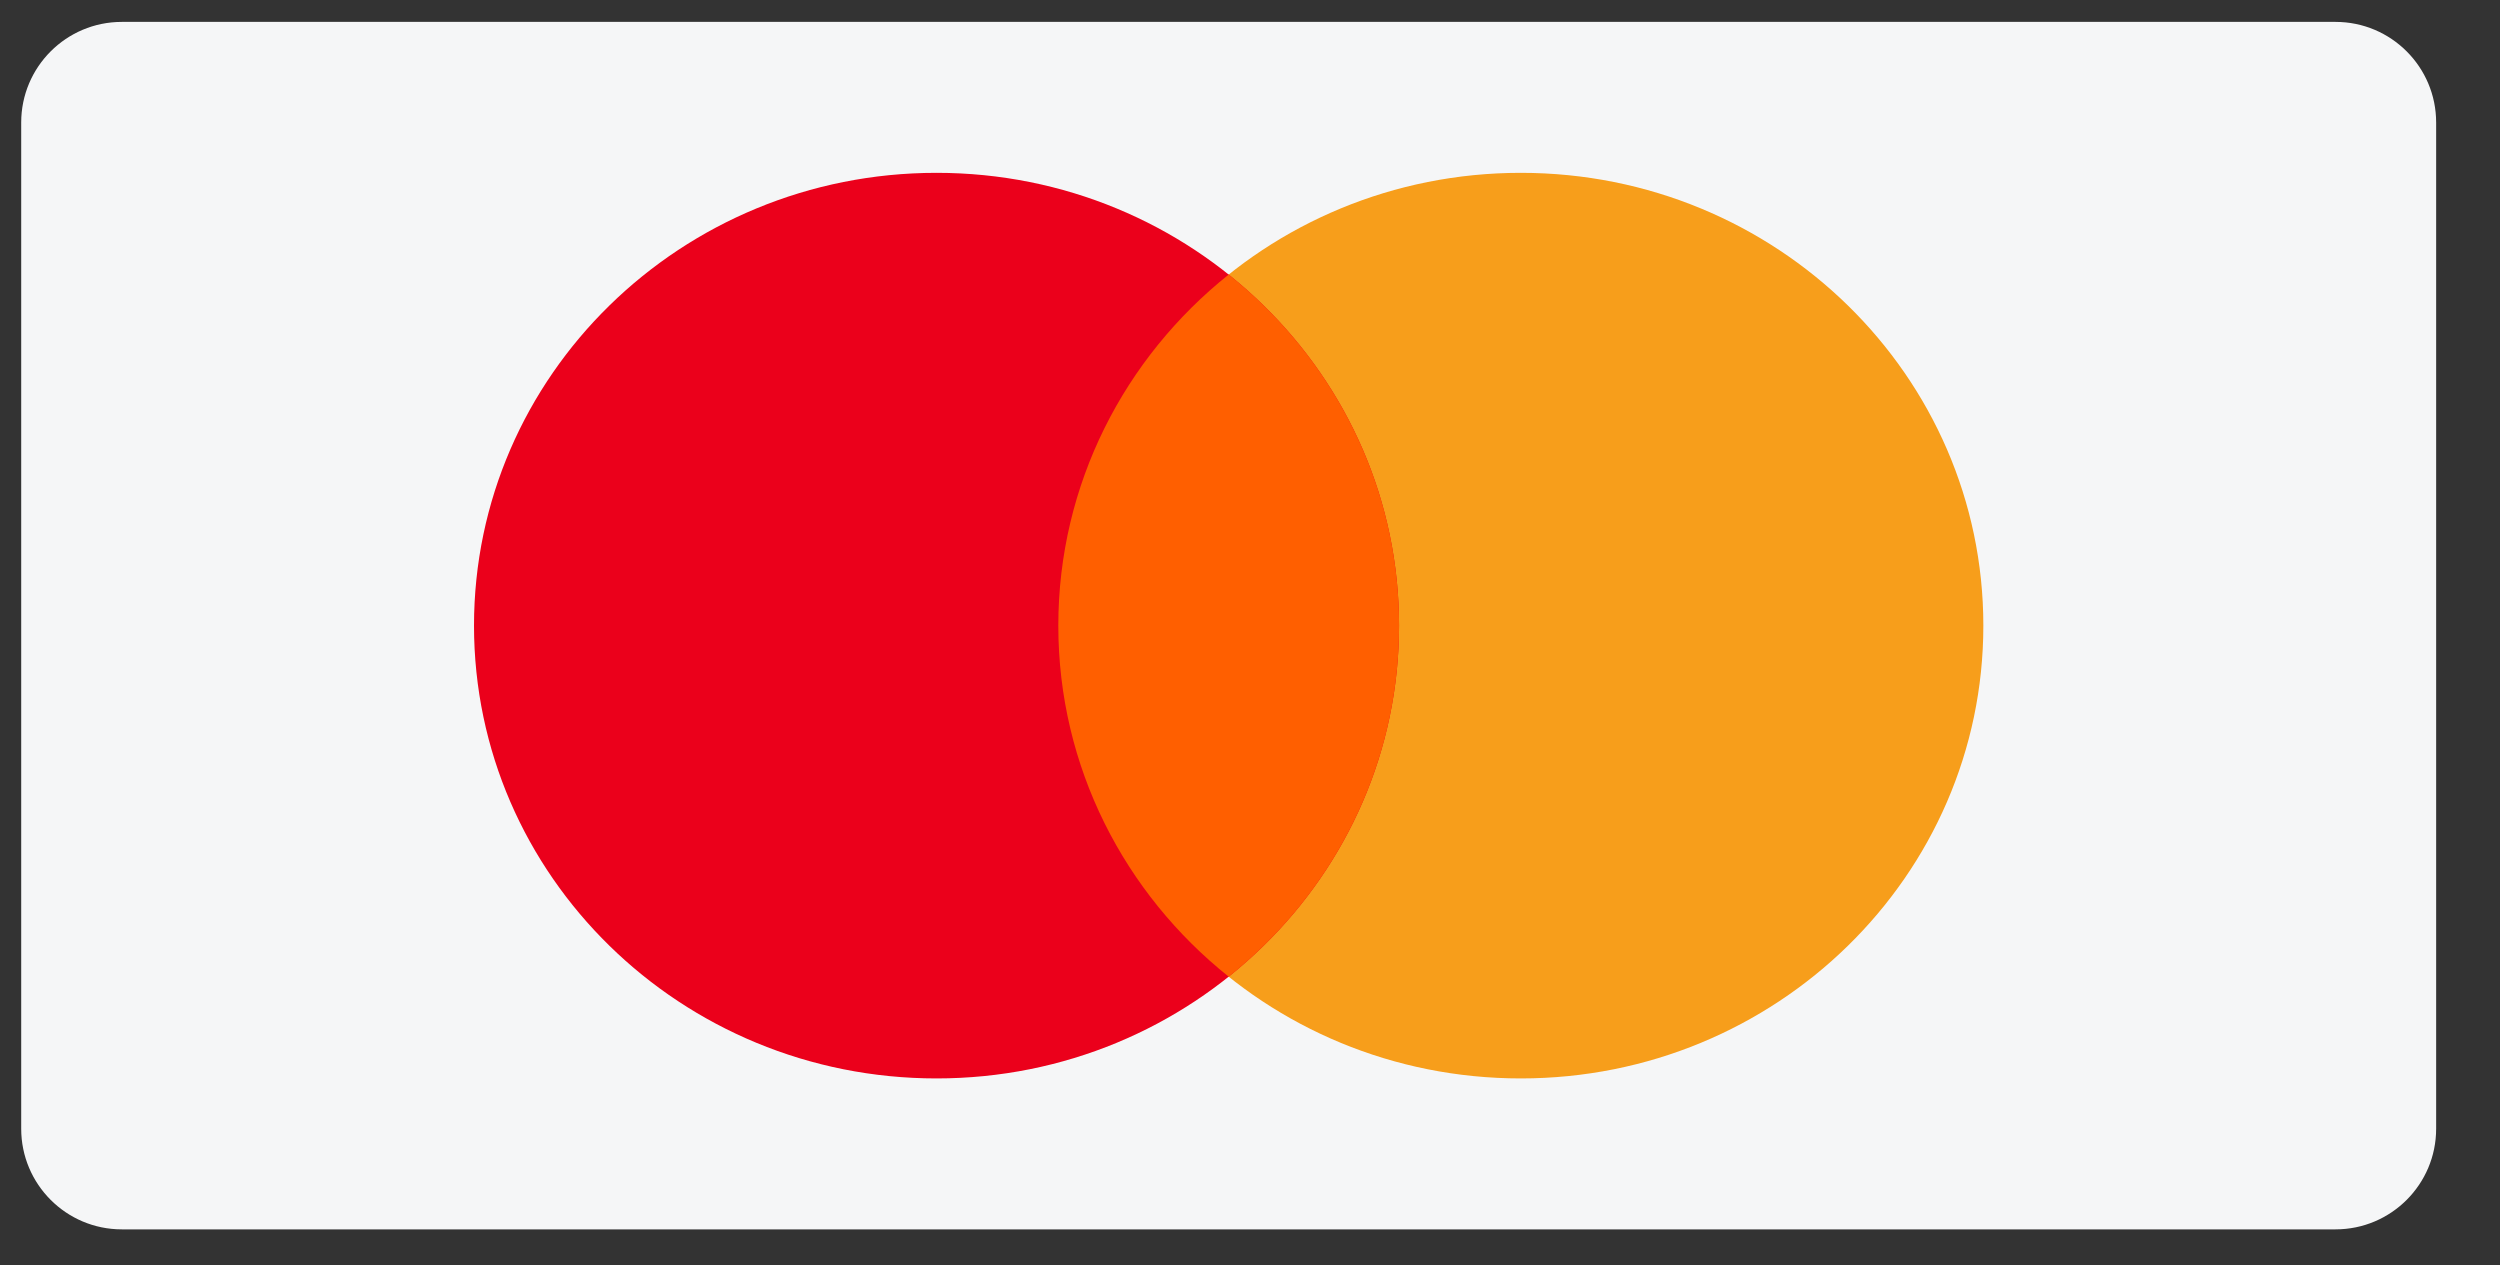 <?xml version="1.0" encoding="UTF-8"?>
<svg xmlns="http://www.w3.org/2000/svg" width="83" height="42" viewBox="0 0 83 42" fill="none">
  <rect x="0" y="0" width="83" height="42" fill="#333333" stroke="none"/>
  <g clip-path="url(#clip0_1_24956)">
    <path d="M77.539 0.727H4.045C2.2 0.727 0.704 2.223 0.704 4.068V37.474C0.704 39.319 2.2 40.815 4.045 40.815H77.539C79.384 40.815 80.88 39.319 80.88 37.474V4.068C80.88 2.223 79.384 0.727 77.539 0.727Z" fill="#F5F6F7"></path>
    <path fill-rule="evenodd" clip-rule="evenodd" d="M50.491 35.804C58.972 35.804 65.847 29.073 65.847 20.771C65.847 12.469 58.972 5.738 50.491 5.738C42.01 5.738 35.135 12.469 35.135 20.771C35.135 29.073 42.01 35.804 50.491 35.804Z" fill="#F79E1B"></path>
    <path fill-rule="evenodd" clip-rule="evenodd" d="M31.093 35.804C39.574 35.804 46.449 29.073 46.449 20.771C46.449 12.469 39.574 5.738 31.093 5.738C22.612 5.738 15.737 12.469 15.737 20.771C15.737 29.073 22.612 35.804 31.093 35.804Z" fill="#EB001B"></path>
    <path fill-rule="evenodd" clip-rule="evenodd" d="M40.793 9.115C37.34 11.872 35.136 16.069 35.136 20.771C35.136 25.472 37.34 29.67 40.793 32.426C44.245 29.67 46.45 25.472 46.45 20.771C46.45 16.069 44.245 11.872 40.793 9.115Z" fill="#FF5F00"></path>
  </g>
  <defs>
    <clipPath id="clip0_1_24956">
      <rect width="82.154" height="41.951" fill="white" transform="translate(0.374)"></rect>
    </clipPath>
  </defs>
</svg>
